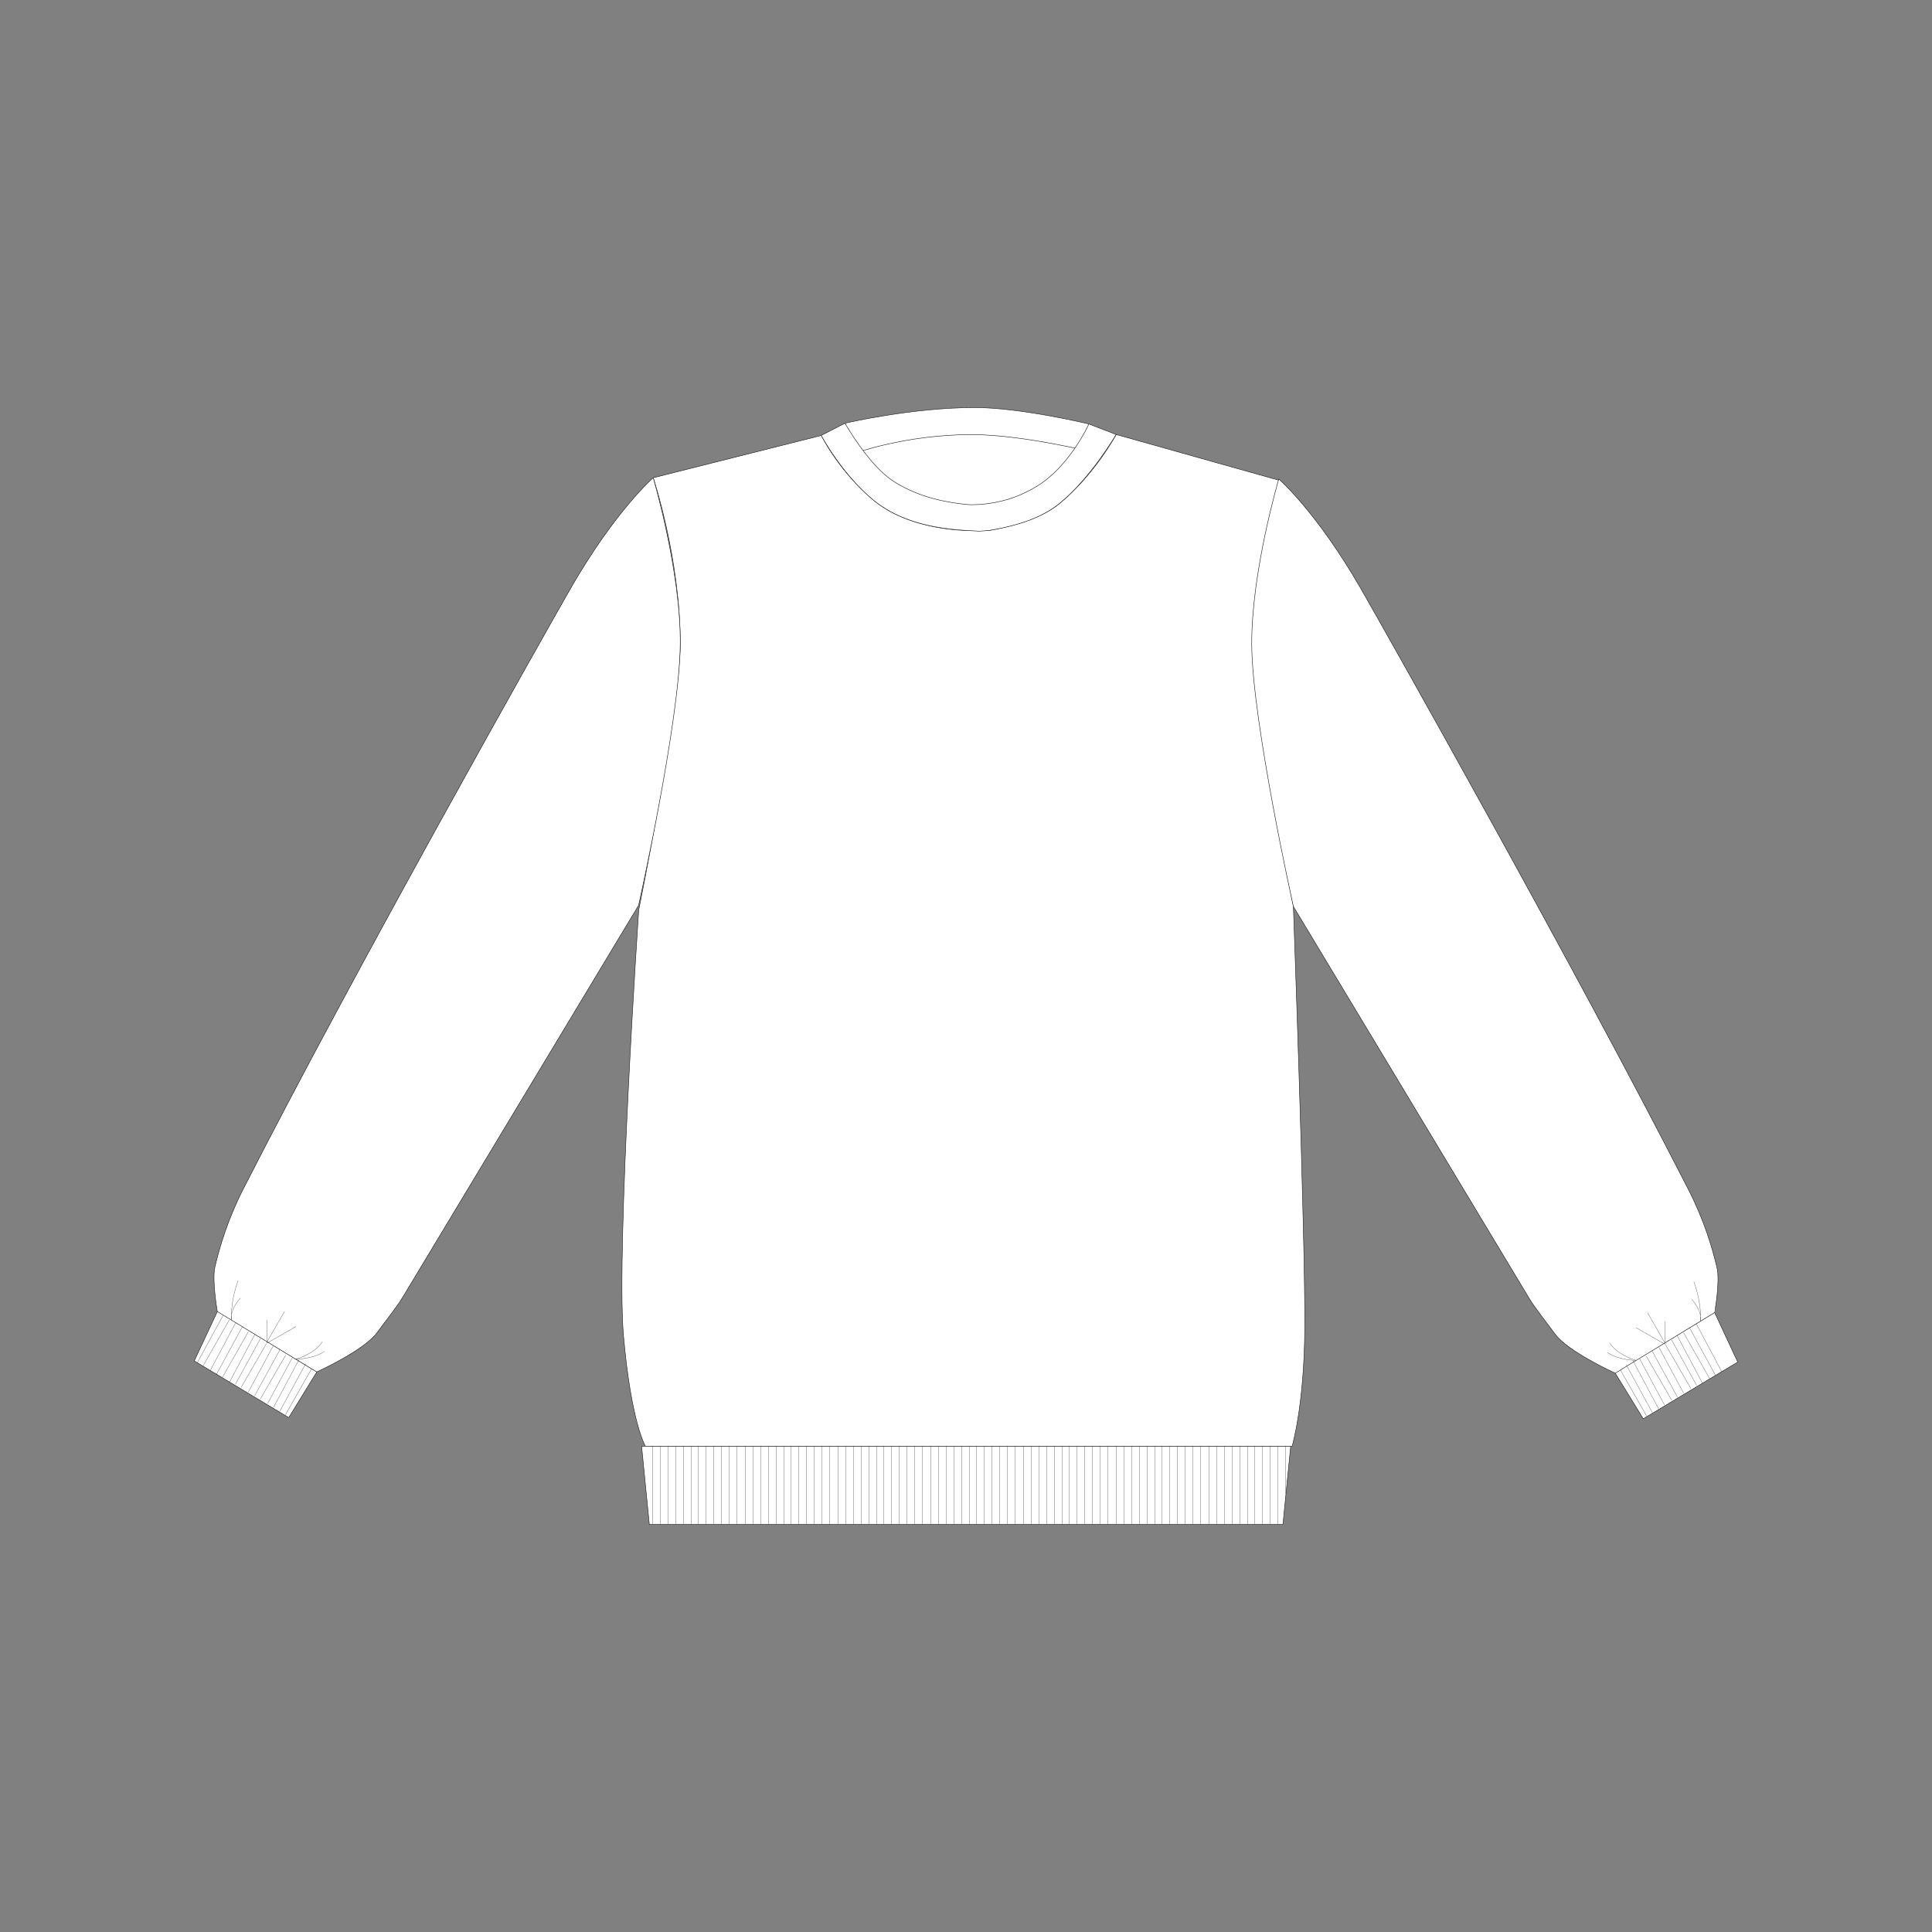 <svg xmlns="http://www.w3.org/2000/svg" viewBox="0 0 2000 2000"><rect x="0" y="0" width="2000" height="2000" fill="#808080" stroke="none"/><style>.st0,.st1,.st2{fill:#fff;stroke:#1d1d1b;stroke-width:.5;stroke-linecap:round;stroke-linejoin:round;stroke-miterlimit:10}.st1,.st2{stroke-width:.25}.st2{fill:none}</style><g id="Camada_1"><path class="st0" d="M1137.5 455.8l-137.3-15.6-131.9 22.3L1000.8 617z"/><path class="st0" d="M874.8 438.1s68.9-16.2 134.3-16.2c47.5 0 118.2 17 118.2 17l10.3 30.7s-76.8-19.7-131.8-19.7c-68.9 0-122.1 19.7-122.1 19.7l-8.9-31.5z"/><path class="st0" d="M1297.5 669.6c0-88 28-172 28-172l-170-47.8s-22.3 41.6-58.9 71.6c-20.2 16.6-52.7 24.2-72.4 27.7h-24s-57.7 0-95.1-30.7c-36.6-30.1-54.9-67.6-54.9-67.6l-174 43.8s28 84 28 172c0 62-43 275.5-43 275.5s-23.6 351.5-15.8 440.3c8 90.8 22.8 114.8 22.8 114.8l669.4-.1s12.7-42.1 13.1-123.6c.5-96-11.8-435.3-11.8-435.3s-41.4-206.6-41.4-268.6z"/><path class="st0" d="M1127.2 438.9s-19.8 44.2-54.4 64.8c-21.4 12.7-38.3 16.5-57.3 18.5-3.8-.1-8.7.7-15.3 0-19.5-2.1-47.6-6.6-74.7-23.6-26-16.4-50.8-60.5-50.8-60.5l-24.6 12.7s22.3 41.4 54.9 67.6c19.5 15.7 48.2 28 95.1 30.7l13.6.8 10.4-.8c33.7-5.6 56.3-14.7 72.4-27.7 32.6-26.3 58.9-71.6 58.9-71.6l-28.2-10.9zM1777.4 1312.3c-4.8-20.5-13.3-49.1-29.3-80.4-115.9-227.3-316.1-582.3-340-623.7-45.3-78.4-84.3-112.4-84.3-112.4s-28.6 96.6-28 172c.6 79.9 43.1 270.6 43.1 270.6s167.2 277.9 244.5 406.3c5.7 9.5 19.2 26.4 26 35.8 13.3 18.7 62.7 41 62.7 41l102.8-62.7c.1 0 5.9-32.3 2.5-46.5zM1775 1358.8l23.9 51.2-97.8 58.7-29-47.2z"/><path class="st1" d="M1751.3 1345c12.3 14.7 8.9 22.8 8.9 22.8s2.1-16.3-6.7-41M1705.5 1358.8l18 31.4M1664.1 1400.2c12.2 8.1 29.7 8.1 29.7 8.1s-19.3-5.3-27.5-18.1"/><path class="st2" d="M1723.5 1367.8v23.7l-29.7-17"/><path class="st1" d="M1782.3 1419.9l-26.3-49.5M1749 1374.5l26.9 49.3M1770 1427.4l-27.1-47.6M1762.4 1431.9l-26.3-49.5M1730.3 1386.8l26 47.3M1750.5 1437.6l-26.3-45.5M1742.9 1442.2l-25.6-47.5M1710.4 1398.8l26 47.3M1730.6 1449.6l-26.3-45.5M1723 1454.2l-25.6-47.5M1717 1458.4l-26.4-49.5M1683.6 1413l26.9 49.3M1704.6 1465.9l-27.1-47.6"/><path class="st0" d="M222.6 1311.1c4.8-20.5 13.3-49.1 29.3-80.4C367.8 1003.4 568 648.4 591.9 607c45.3-78.4 84.3-112.4 84.3-112.4s28.6 96.6 28 172c-.6 79.9-43.1 270.6-43.1 270.6S493.9 1215 416.6 1343.4c-5.7 9.5-19.2 26.4-26 35.8-13.3 18.7-62.7 41-62.7 41L225 1357.7s-5.8-32.4-2.4-46.6zM225 1357.7l-23.9 51.1 97.8 58.7 29-47.2z"/><path class="st1" d="M248.7 1343.8c-12.3 14.7-8.9 22.8-8.9 22.8s-2.1-16.3 6.7-41M294.5 1357.7l-18 31.3M335.9 1399c-12.2 8.1-29.7 8.1-29.7 8.1s19.3-5.3 27.5-18.1"/><path class="st2" d="M276.5 1366.6v23.7l29.7-17"/><path class="st1" d="M231.1 1361.4l-26.9 49.3M210.1 1414.2l27.1-47.6M217.7 1418.7l26.3-49.5M251 1373.3l-26.9 49.4M230 1426.2l27.1-47.6M237.6 1430.7l26.3-49.5M269.7 1385.6l-26 47.3M249.5 1436.4l26.3-45.5M257.1 1441l25.6-47.5M289.6 1397.6l-26 47.3M269.4 1448.4l26.3-45.5M277 1453l25.6-47.5M283 1457.2l26.4-49.5M316.4 1411.8l-26.9 49.4M295.4 1464.7l27.1-47.6"/><g><path class="st0" d="M1328.1 1578.1H672.2l-8-80.9h671.9z"/><path class="st1" d="M675.4 1496.8v81.3M683.4 1496.8v81.3M691.4 1496.8v81.3M699.4 1496.8v81.3M707.4 1496.8v81.3M715.4 1496.8v81.3M722.7 1496.8v81.3M730.7 1496.8v81.3M738.7 1496.8v81.3M746.7 1496.8v81.3M754.7 1496.8v81.3M762.7 1496.8v81.3"/><g><path class="st1" d="M771.4 1496.8v81.3M779.4 1496.8v81.3M787.4 1496.8v81.3M795.4 1496.8v81.3M803.4 1496.8v81.3M811.4 1496.8v81.3M818.7 1496.8v81.3M826.7 1496.8v81.3M834.7 1496.8v81.3M842.7 1496.8v81.3M850.7 1496.8v81.3M858.7 1496.8v81.3"/></g><g><path class="st1" d="M867.4 1496.8v81.3M875.4 1496.8v81.3M883.4 1496.8v81.3M891.4 1496.8v81.3M899.4 1496.8v81.3M907.4 1496.8v81.3M914.7 1496.8v81.3M922.7 1496.8v81.3M930.7 1496.8v81.3M938.7 1496.8v81.3M946.7 1496.8v81.3M954.7 1496.8v81.3"/></g><g><path class="st1" d="M963.4 1496.8v81.3M971.4 1496.8v81.3M979.4 1496.8v81.3M987.4 1496.8v81.3M995.4 1496.8v81.3M1003.4 1496.8v81.3M1010.7 1496.8v81.3M1018.7 1496.8v81.3M1026.7 1496.8v81.3M1034.7 1496.8v81.3M1042.7 1496.8v81.3M1050.7 1496.8v81.3"/></g><g><path class="st1" d="M1059.4 1496.8v81.3M1067.4 1496.8v81.3M1075.4 1496.8v81.3M1083.4 1496.8v81.3M1091.4 1496.8v81.3M1099.4 1496.8v81.3M1106.7 1496.8v81.3M1114.7 1496.8v81.3M1122.7 1496.8v81.3M1130.7 1496.8v81.3M1138.7 1496.8v81.3M1146.7 1496.8v81.3"/></g><g><path class="st1" d="M1155.4 1496.8v81.3M1163.4 1496.8v81.3M1171.4 1496.8v81.3M1179.4 1496.8v81.3M1187.4 1496.8v81.3M1195.4 1496.8v81.3M1202.7 1496.8v81.3M1210.7 1496.8v81.3M1218.7 1496.8v81.3M1226.7 1496.8v81.3M1234.7 1496.8v81.3M1242.7 1496.8v81.3"/></g><g><path class="st1" d="M1251.4 1496.8v81.3M1259.4 1496.8v81.3M1267.4 1496.8v81.3M1275.4 1496.8v81.3M1283.4 1496.8v81.3M1291.4 1496.8v81.3M1298.7 1496.8v81.3M1306.7 1496.8v81.3M1314.7 1496.8v81.3M1322.7 1496.8v81.3M1330.7 1496.8v49.3"/></g></g></g></svg>